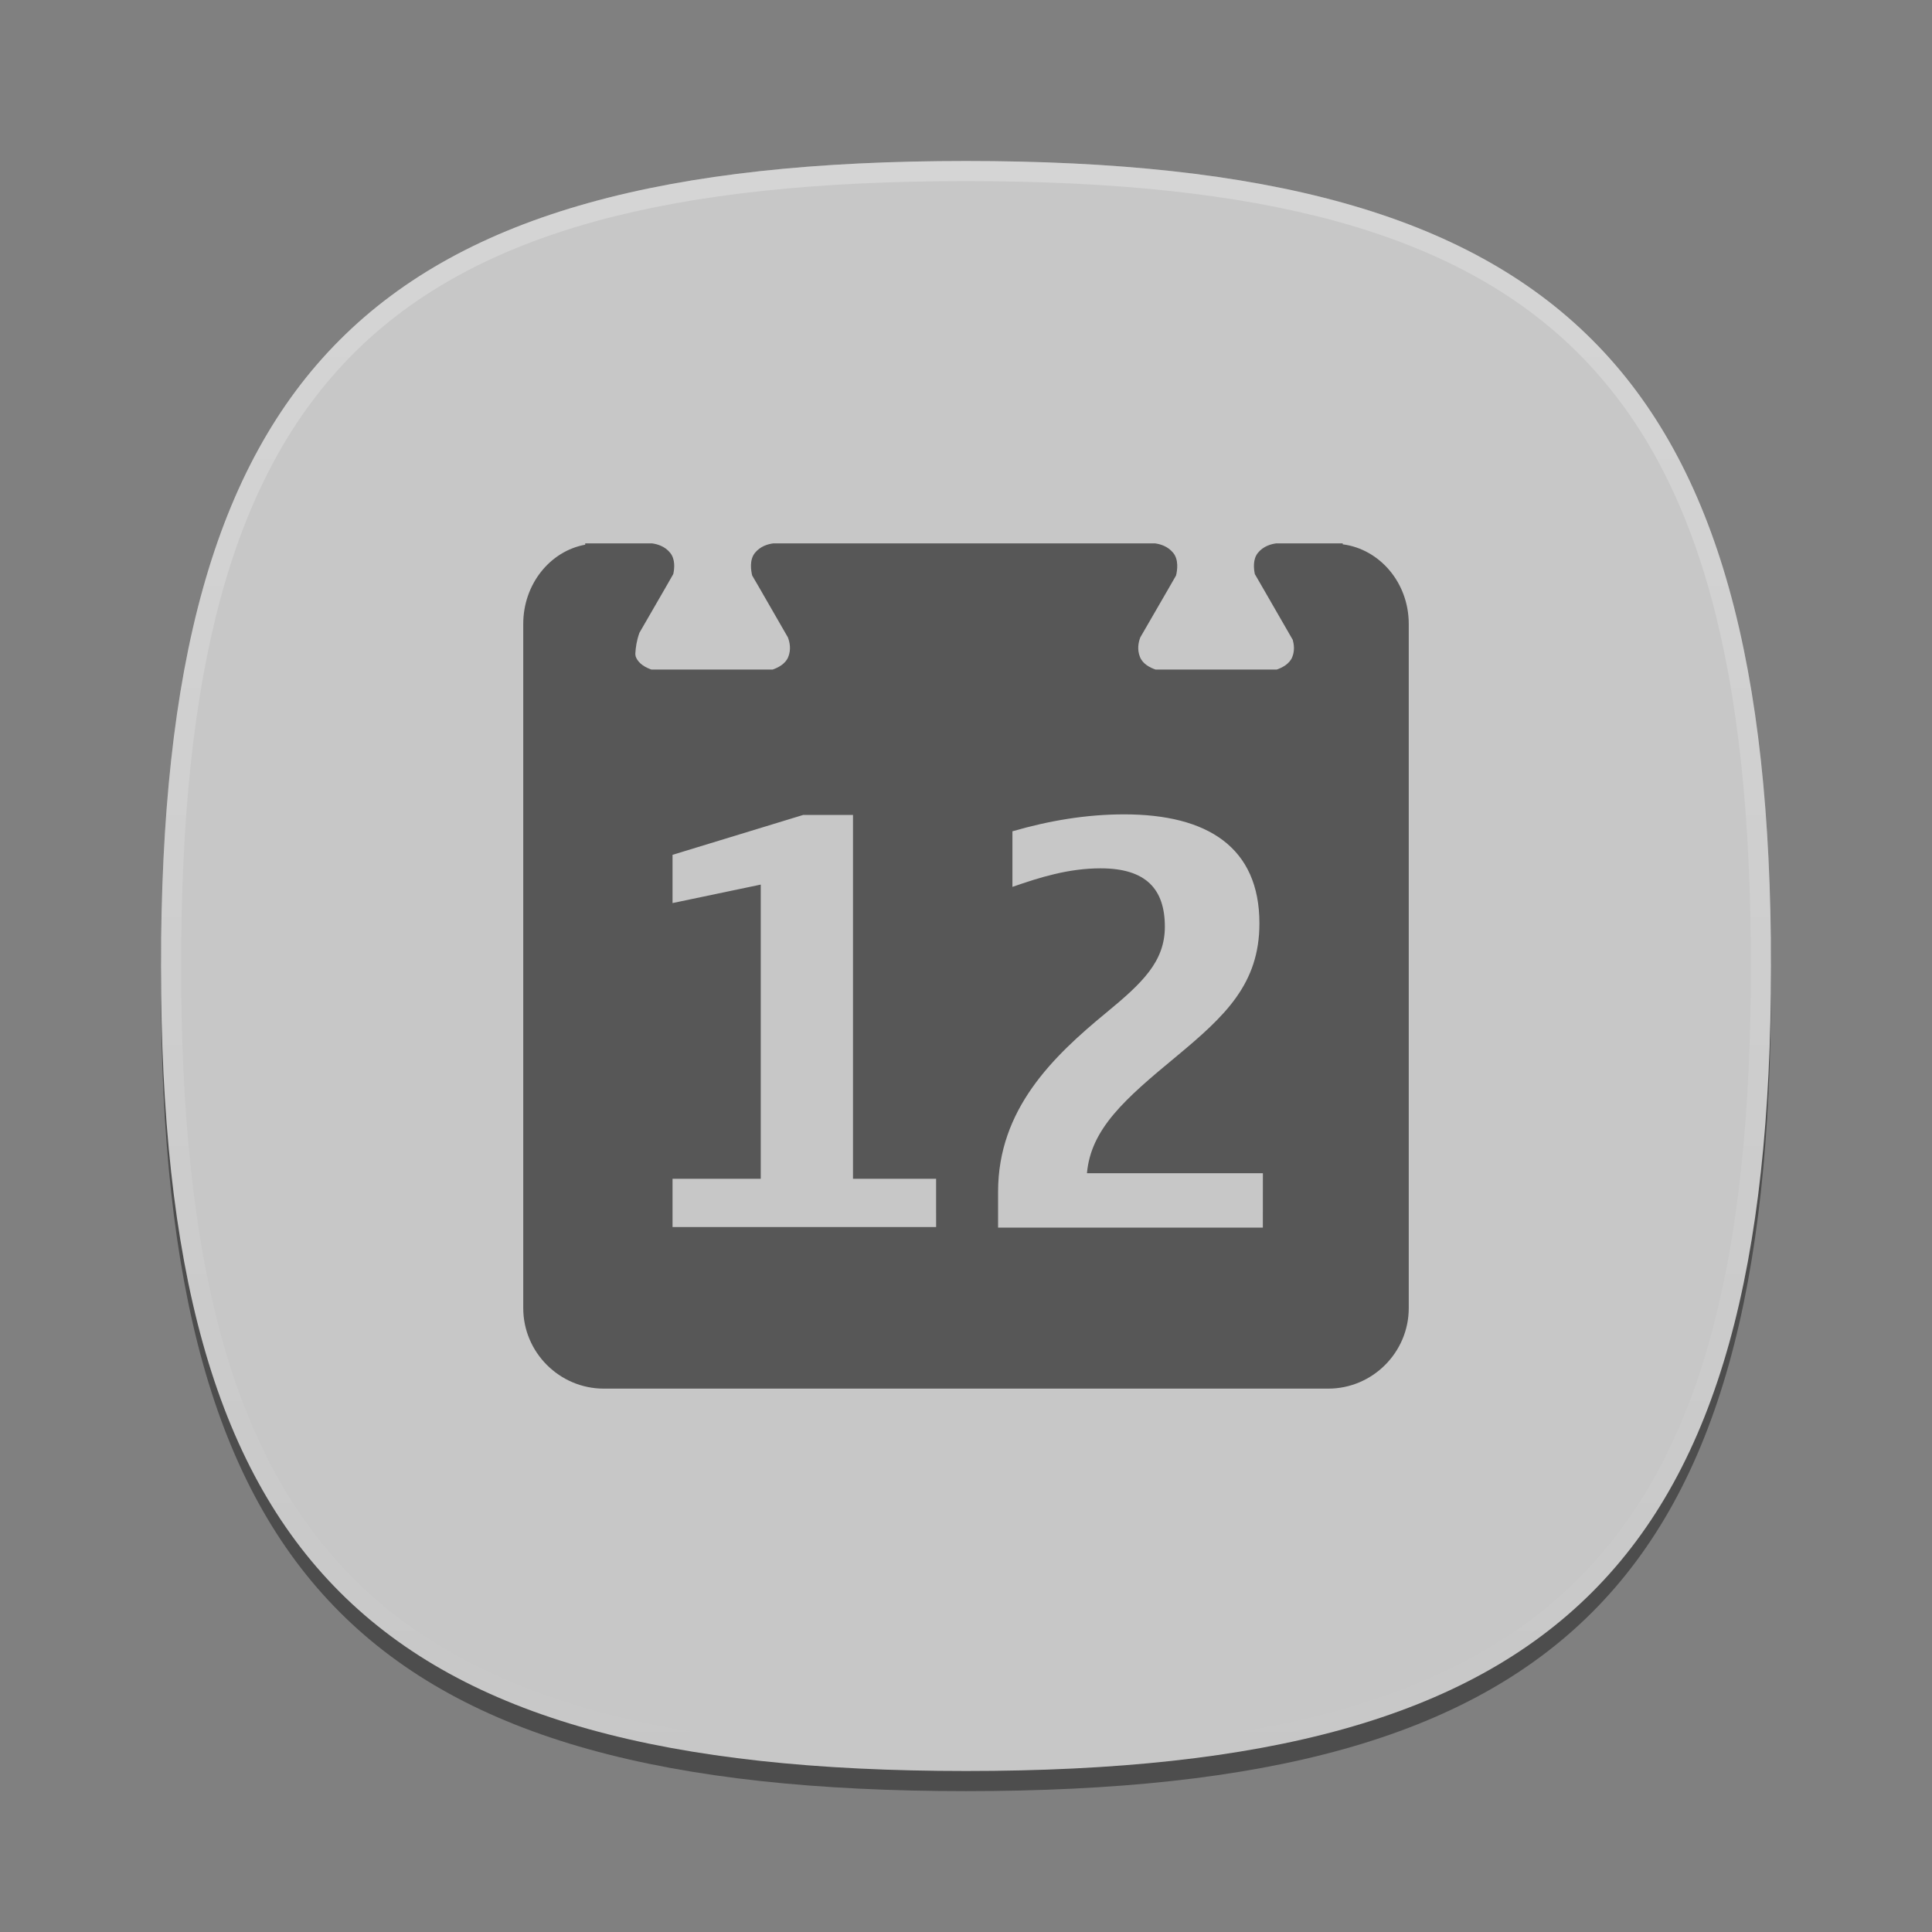 <?xml version="1.0" encoding="UTF-8"?>
<svg xmlns="http://www.w3.org/2000/svg" xmlns:xlink="http://www.w3.org/1999/xlink" baseProfile="tiny" contentScriptType="text/ecmascript" contentStyleType="text/css" height="96px" preserveAspectRatio="xMidYMid meet" version="1.1" viewBox="0 0 96 96" width="96px" x="0px" y="0px" zoomAndPan="magnify">
<rect x="0" y="0" width="96" height="96" fill="#808080" stroke="none"/>
<defs>
<defs>
<linearGradient gradientTransform="matrix(1 0 0 -1 -249.481 -316.019)" gradientUnits="userSpaceOnUse" x1="282.981" x2="282.981" y1="-365.519" y2="-323.519">
<stop offset="0" stop-color="#d0cbc5"/>
<stop offset="0.503" stop-color="#fafcef"/>
<stop offset="0.969" stop-color="#ffffff"/>
<stop offset="1" stop-color="#ffffff"/>
</linearGradient>
</defs>
</defs>
<path d="M 88.0 49.0 C 88.0 78.633 77.637 89.0 48.0 89.0 C 18.365 89.0 8.0 78.633 8.0 49.0 C 8.0 19.365 18.365 9.0 48.0 9.0 C 77.637 9.0 88.0 19.365 88.0 49.0 z " fill-opacity="0.4" stroke-opacity="0.4"/>
<linearGradient gradientUnits="userSpaceOnUse" x1="47.999" x2="47.999" xlink:actuate="onLoad" xlink:show="other" xlink:type="simple" y1="8.545" y2="89.24">
<stop offset="0" stop-color="#a1b2c0"/>
<stop offset="1" stop-color="#3d465b"/>
</linearGradient>
<path d="M 88.0 48.0 C 88.0 77.633 77.637 88.0 48.0 88.0 C 18.365 88.0 8.0 77.633 8.0 48.0 C 8.0 18.365 18.365 8.0 48.0 8.0 C 77.637 8.0 88.0 18.365 88.0 48.0 z " fill="#c7c7c7" fill-opacity="1"/>
<linearGradient gradientUnits="userSpaceOnUse" id="SVGID_2_" x1="47.999" x2="47.999" xlink:actuate="onLoad" xlink:show="other" xlink:type="simple" y1="8.545" y2="89.24">
<stop offset="0" stop-color="#ffffff"/>
<stop offset="1" stop-color="#ffffff" stop-opacity="0"/>
</linearGradient>
<path d="M 48.0 8.0 C 18.365 8.0 8.0 18.365 8.0 48.0 C 8.0 77.633 18.365 88.0 48.0 88.0 C 77.637 88.0 88.0 77.633 88.0 48.0 C 88.0 18.365 77.637 8.0 48.0 8.0 z M 48.0 87.0 C 18.841 87.0 9.0 77.158 9.0 48.0 C 9.0 18.841 18.841 9.0 48.0 9.0 C 77.159 9.0 87.0 18.841 87.0 48.0 C 87.0 77.158 77.159 87.0 48.0 87.0 z " fill="url(#SVGID_2_)" fill-opacity="0.25" stroke-opacity="0.25"/>
<radialGradient cx="165.706" cy="-826.238" gradientTransform="matrix(0.707 -0.707 0.198 0.198 115.423 349.766)" gradientUnits="userSpaceOnUse" r="24.507" xlink:actuate="onLoad" xlink:show="other" xlink:type="simple">
<stop offset="0" stop-color="#ffffff" stop-opacity="0.16"/>
<stop offset="0.8" stop-color="#ffffff" stop-opacity="0.02"/>
<stop offset="1" stop-color="#ffffff" stop-opacity="0"/>
</radialGradient>
<radialGradient cx="73.54" cy="73.098" gradientUnits="userSpaceOnUse" r="38.086" xlink:actuate="onLoad" xlink:show="other" xlink:type="simple">
<stop offset="0" stop-color="#a1b2c0"/>
<stop offset="1" stop-color="#3d465b"/>
</radialGradient>
<linearGradient gradientUnits="userSpaceOnUse" x1="78.461" x2="71.771" xlink:actuate="onLoad" xlink:show="other" xlink:type="simple" y1="79.543" y2="72.853">
<stop offset="0" stop-color="#ffffff"/>
<stop offset="1" stop-color="#6d6e70"/>
</linearGradient>
<rect fill="none" height="96" width="96"/>
<linearGradient gradientUnits="userSpaceOnUse" x1="49.375" x2="49.375" xlink:actuate="onLoad" xlink:show="other" xlink:type="simple" y1="25.173" y2="102.043">
<stop offset="0" stop-color="#f8fbee"/>
<stop offset="0.323" stop-color="#f8fbee"/>
<stop offset="1" stop-color="#d2cbc5"/>
</linearGradient>
<path d="M 66.719 27.047 L 66.719 27.0 L 63.416 27.0 C 63.16 27.033 62.77 27.139 62.502 27.475 C 62.248 27.793 62.295 28.25 62.352 28.526 L 62.753 29.219 L 64.236 31.793 C 64.3 32.026 64.338 32.331 64.214 32.643 C 64.076 32.995 63.704 33.178 63.442 33.27 L 57.42 33.27 C 57.149 33.178 56.782 32.995 56.644 32.643 C 56.494 32.269 56.568 31.913 56.661 31.671 L 58.079 29.219 L 58.437 28.596 C 58.5 28.336 58.576 27.819 58.299 27.475 C 58.028 27.139 57.646 27.033 57.39 27 L 38.426 27 C 38.164 27.033 37.78 27.139 37.51 27.475 C 37.234 27.819 37.313 28.336 37.375 28.596 L 37.738 29.219 L 39.15 31.671 C 39.242 31.912 39.318 32.269 39.168 32.643 C 39.027 32.995 38.658 33.178 38.392 33.27 L 32.369 33.27 C 32.104 33.178 31.731 32.994 31.596 32.643 C 31.574 32.592 31.58 32.545 31.568 32.493 C 31.586 32.168 31.636 31.832 31.761 31.477 L 31.772 31.444 L 33.058 29.218 L 33.454 28.525 C 33.516 28.25 33.559 27.793 33.305 27.475 C 33.039 27.139 32.652 27.033 32.396 27.0 L 29.078 27.0 L 29.078 27.066 C 27.34 27.38 26.0 29.022 26.0 31.0 L 26.0 65.0 C 26.0 67.199 27.801 69.0 30.0 69.0 L 66.0 69.0 C 68.199 69.0 70.0 67.199 70.0 65.0 L 70.0 31.0 C 70.0 28.959 68.559 27.284 66.719 27.047 z M 46.515 60.971 L 33.418 60.971 L 33.418 58.573 L 37.801 58.573 L 37.801 43.955 L 33.418 44.873 L 33.418 42.476 L 39.906 40.495 L 42.385 40.495 L 42.385 58.573 L 46.514 58.573 L 46.515 60.971 L 46.515 60.971 z M 62.75 61 L 49.594 61 L 49.594 59.215 C 49.594 55.115 52.326 52.494 54.975 50.315 C 56.768 48.838 57.881 47.778 57.881 46.047 C 57.881 44.178 56.942 43.147 54.69 43.147 C 53.096 43.147 51.669 43.594 50.307 44.069 L 50.307 41.307 C 52.129 40.778 53.977 40.465 55.858 40.465 C 60.014 40.465 62.58 42.113 62.58 45.881 C 62.58 48.895 60.873 50.483 58.451 52.495 C 55.888 54.612 54.206 56.091 54.01 58.296 L 62.752 58.296 L 62.75 61 L 62.75 61 z " fill="#575757" fill-opacity="1" stroke-opacity="0.3"/>
</svg>
